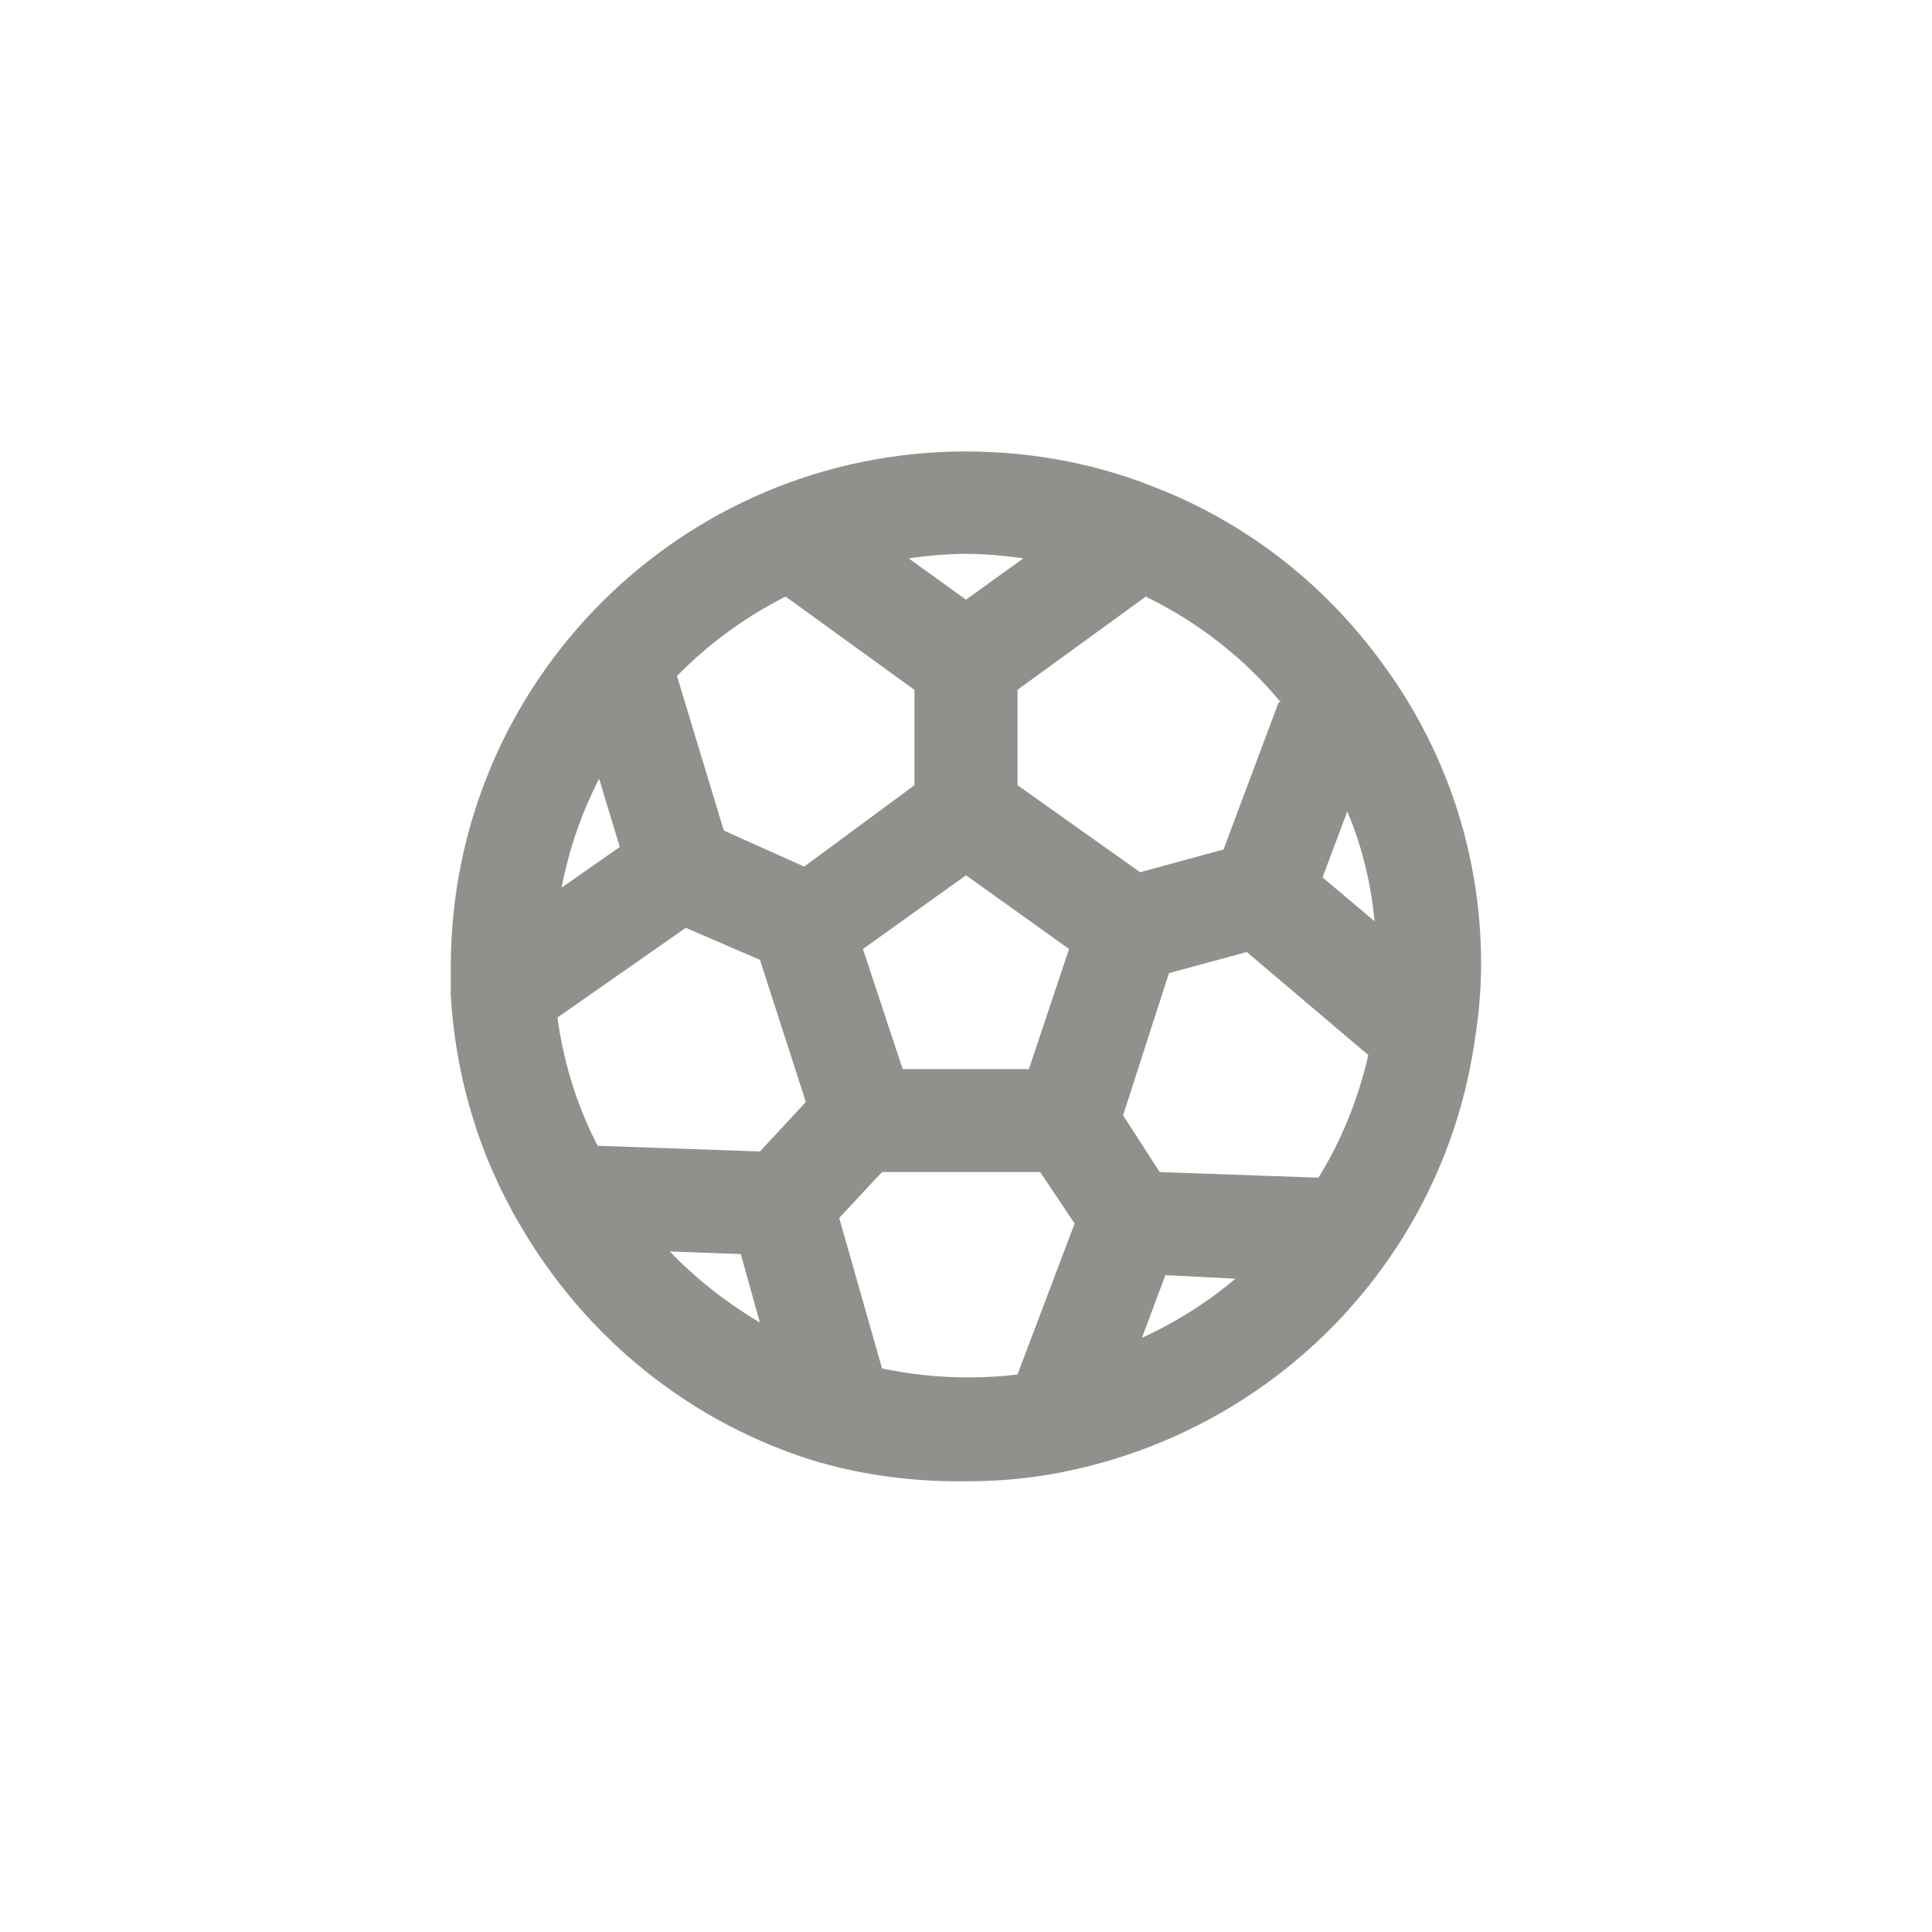 <!-- Generated by IcoMoon.io -->
<svg version="1.1" xmlns="http://www.w3.org/2000/svg" width="40" height="40" viewBox="0 0 40 40">
<title>ul-football</title>
<path fill="#91908d" d="M28.608 13.718c-1.157-1.585-2.71-2.816-4.517-3.558l-0.070-0.026c-1.19-0.498-2.572-0.787-4.022-0.787-5.886 0-10.659 4.768-10.666 10.653v0.001c0 0.202 0 0.406 0 0.598 0.101 1.758 0.615 3.376 1.446 4.786l-0.027-0.050c1.374 2.382 3.578 4.154 6.207 4.941l0.075 0.019c0.845 0.238 1.814 0.374 2.817 0.374 0.052 0 0.105 0 0.157-0.001h-0.008c0.014 0 0.030 0 0.046 0 0.693 0 1.37-0.070 2.023-0.203l-0.065 0.011c4.455-0.885 7.873-4.45 8.526-8.913l0.007-0.058c0.076-0.449 0.122-0.969 0.128-1.498v-0.006c0-0.013 0-0.028 0-0.043 0-2.35-0.773-4.519-2.078-6.267l0.020 0.027zM26.474 14.538l-1.142 3.050-1.728 0.47-2.538-1.802v-1.974l2.656-1.93c1.106 0.541 2.037 1.278 2.784 2.174l0.011 0.014zM22.134 19.648l-0.832 2.486h-2.614l-0.822-2.486 2.134-1.526zM20 11.466c0.422 0.005 0.832 0.039 1.232 0.102l-0.048-0.006-1.184 0.854-1.184-0.854c0.352-0.057 0.762-0.091 1.179-0.096h0.005zM12.406 16.128l0.426 1.408-1.206 0.842c0.166-0.847 0.437-1.601 0.801-2.297l-0.022 0.046zM13.866 25.91l1.472 0.054 0.394 1.418c-0.711-0.424-1.324-0.911-1.864-1.47l-0.002-0.002zM15.734 23.84l-3.36-0.118c-0.401-0.77-0.694-1.666-0.827-2.612l-0.005-0.044 2.656-1.856 1.536 0.662 0.95 2.944zM16.65 17.942l-1.664-0.746-0.97-3.2c0.64-0.653 1.382-1.202 2.203-1.621l0.048-0.022 2.666 1.93v1.974zM21.066 28.458c-0.305 0.038-0.658 0.060-1.015 0.060-0.634 0-1.252-0.069-1.847-0.198l0.057 0.010-0.886-3.114 0.886-0.95h3.274l0.714 1.066zM23.638 27.712l0.49-1.312 1.45 0.074c-0.57 0.482-1.219 0.896-1.921 1.216l-0.052 0.022zM27.328 24.384l-3.318-0.118-0.758-1.174 0.95-2.944 1.61-0.438 2.518 2.134c-0.222 0.961-0.578 1.809-1.055 2.574l0.021-0.035zM27.382 18.166l0.512-1.366c0.283 0.664 0.483 1.434 0.562 2.239l0.002 0.033z"></path>
</svg>
